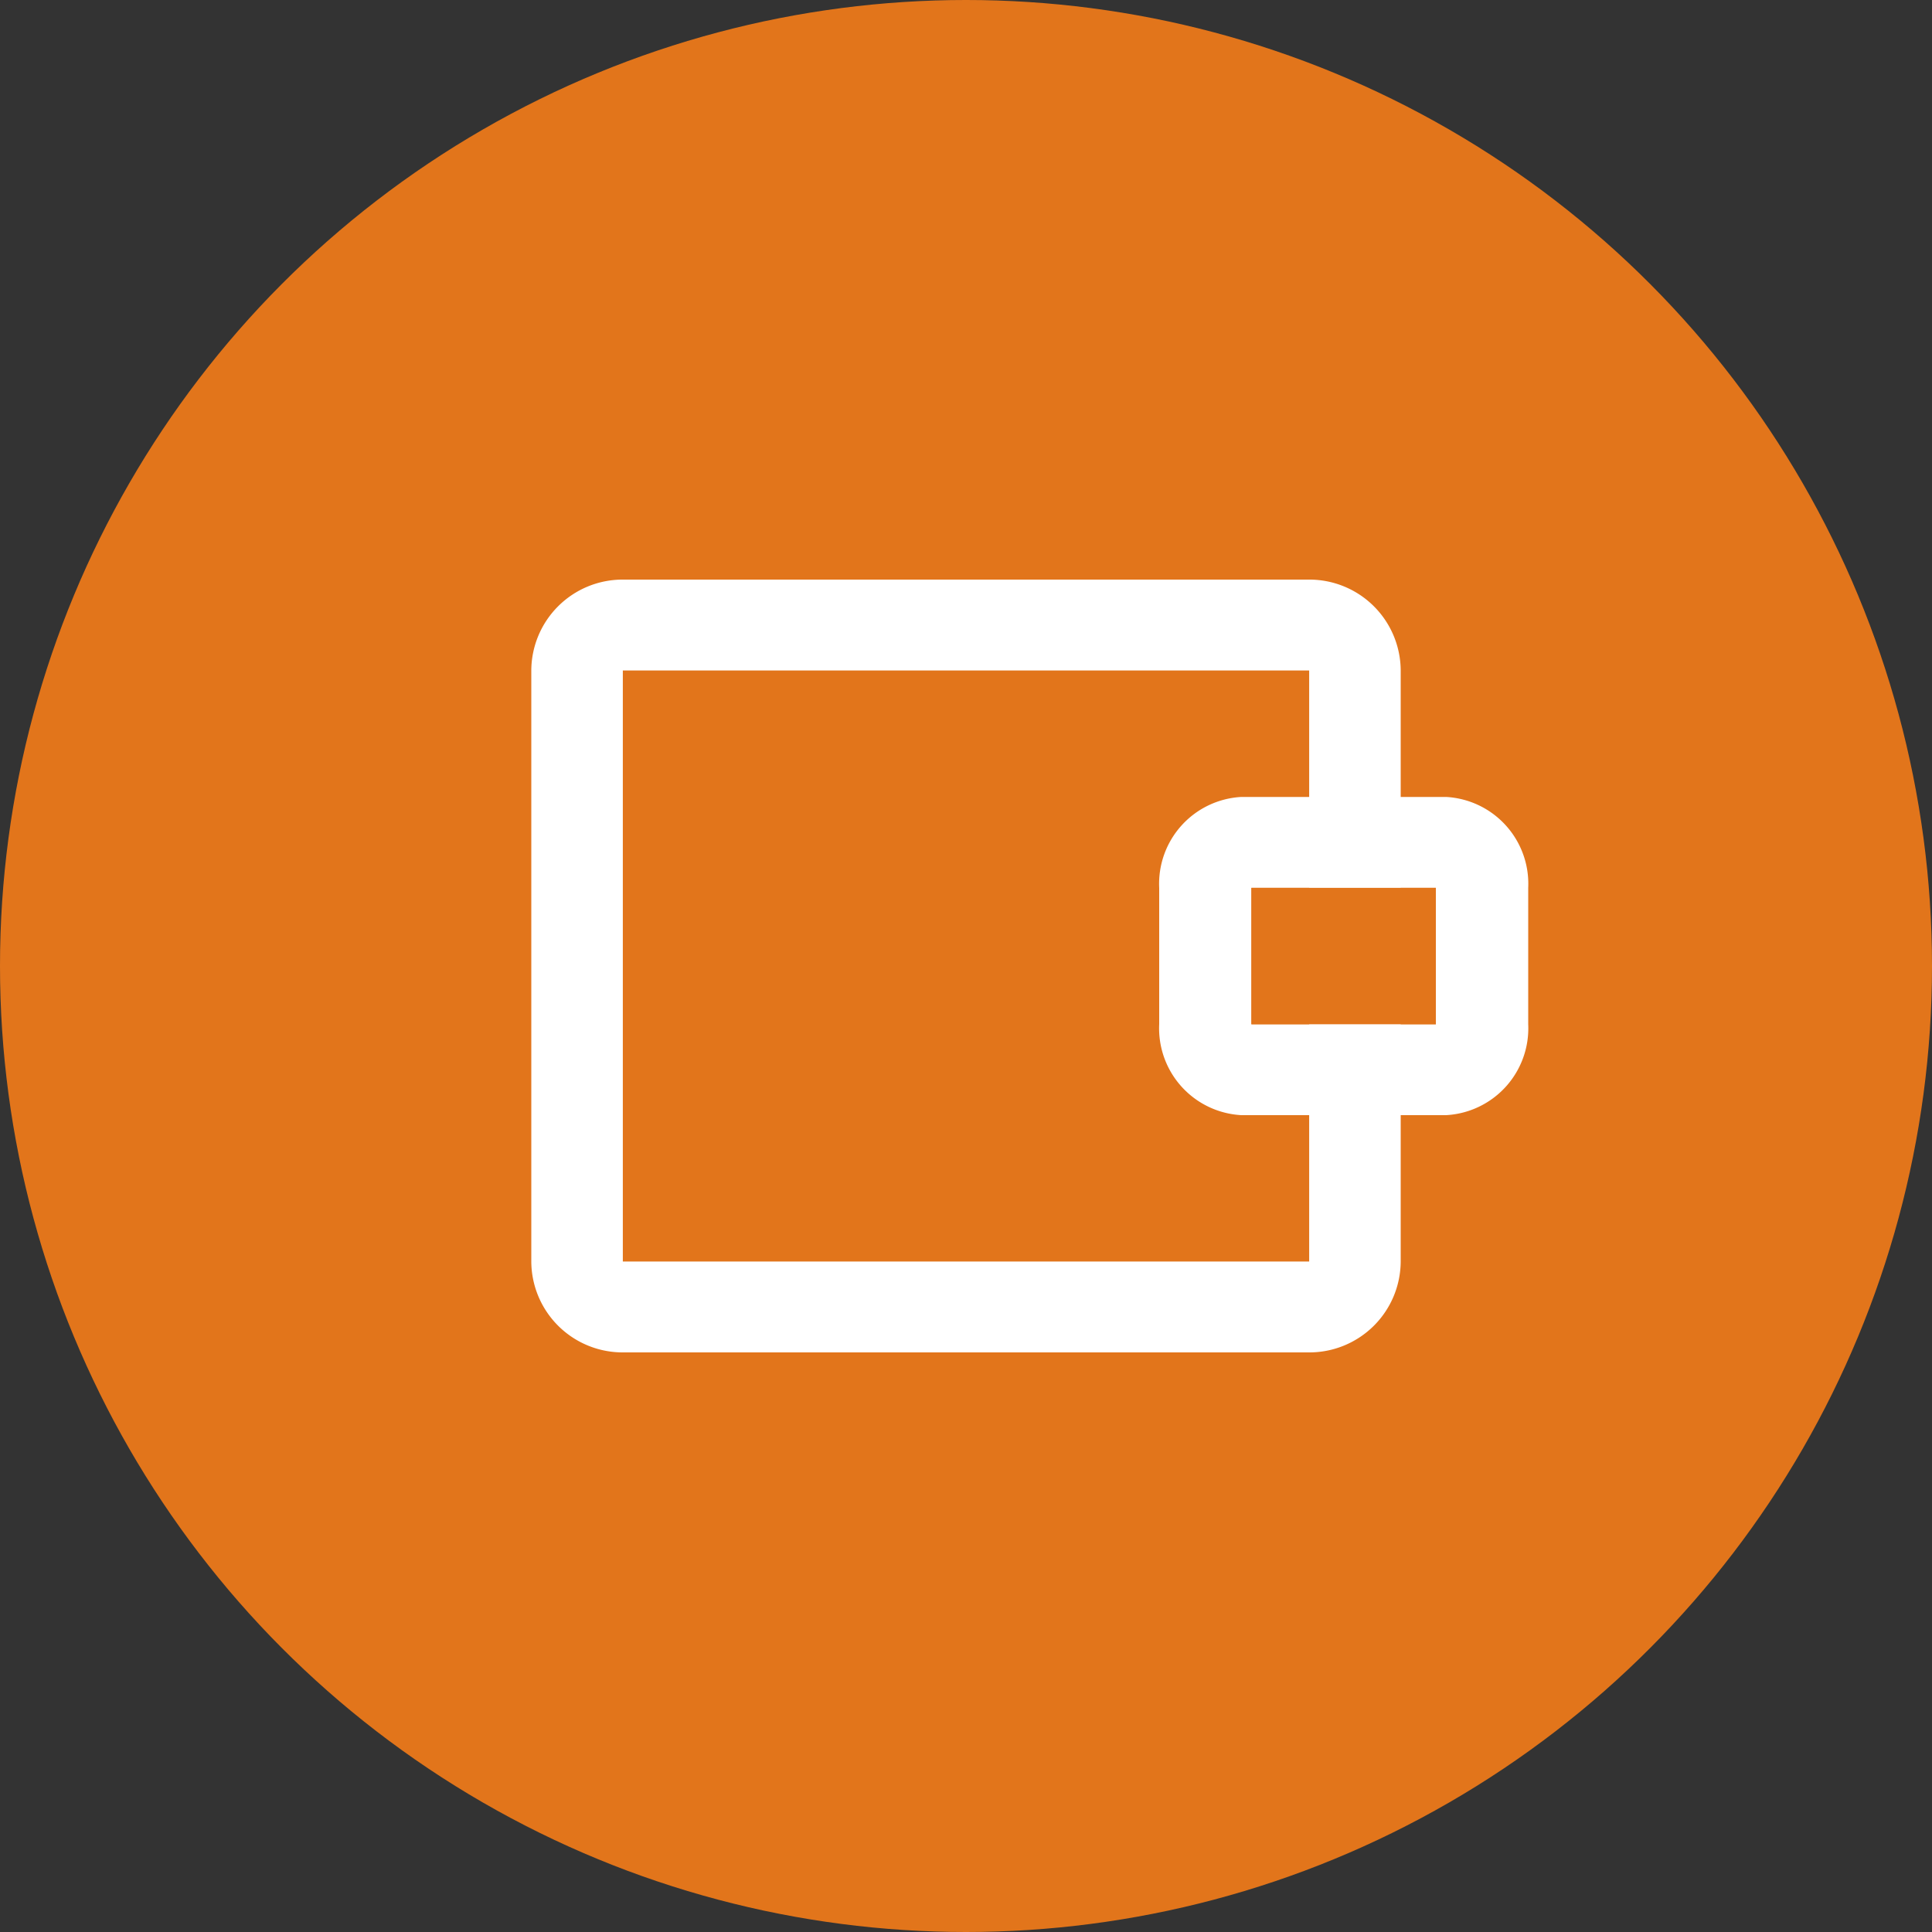 <svg xmlns="http://www.w3.org/2000/svg" viewBox="0 0 40 40">
  <rect x="0" y="0" width="40" height="40" fill="#333333" stroke="none"/>
  <defs>
    <style>
      .cls-1 {
        fill: #e2751b;
      }

      .cls-2 {
        fill: #fff;
      }
    </style>
  </defs>
  <g id="staff" transform="translate(-336 -569)">
    <circle id="oval" class="cls-1" cx="20" cy="20" r="20" transform="translate(336 569)"/>
    <g id="icon" transform="translate(346 581)">
      <path id="Rectangle" class="cls-2" d="M16.105,16H1.895A1.891,1.891,0,0,1,0,14.118V1.882A1.891,1.891,0,0,1,1.895,0H16.105A1.891,1.891,0,0,1,18,1.882V14.118A1.891,1.891,0,0,1,16.105,16ZM1.895,1.882V14.118H16.105V1.882Z" transform="translate(1 0)"/>
      <path id="Rectangle-2" data-name="Rectangle" class="cls-2" d="M5.94,6.588H1.7A1.8,1.8,0,0,1,0,4.706V1.882A1.8,1.8,0,0,1,1.7,0H5.94a1.8,1.8,0,0,1,1.7,1.882V4.706A1.8,1.8,0,0,1,5.94,6.588ZM1.909,1.882V4.706H5.728V1.882Z" transform="translate(14 4.5)"/>
      <path id="Path_Copy" data-name="Path Copy" class="cls-1" d="M0,0V2.824H3.818V0Z" transform="translate(15.909 6.382)"/>
    </g>
  </g>
</svg>
